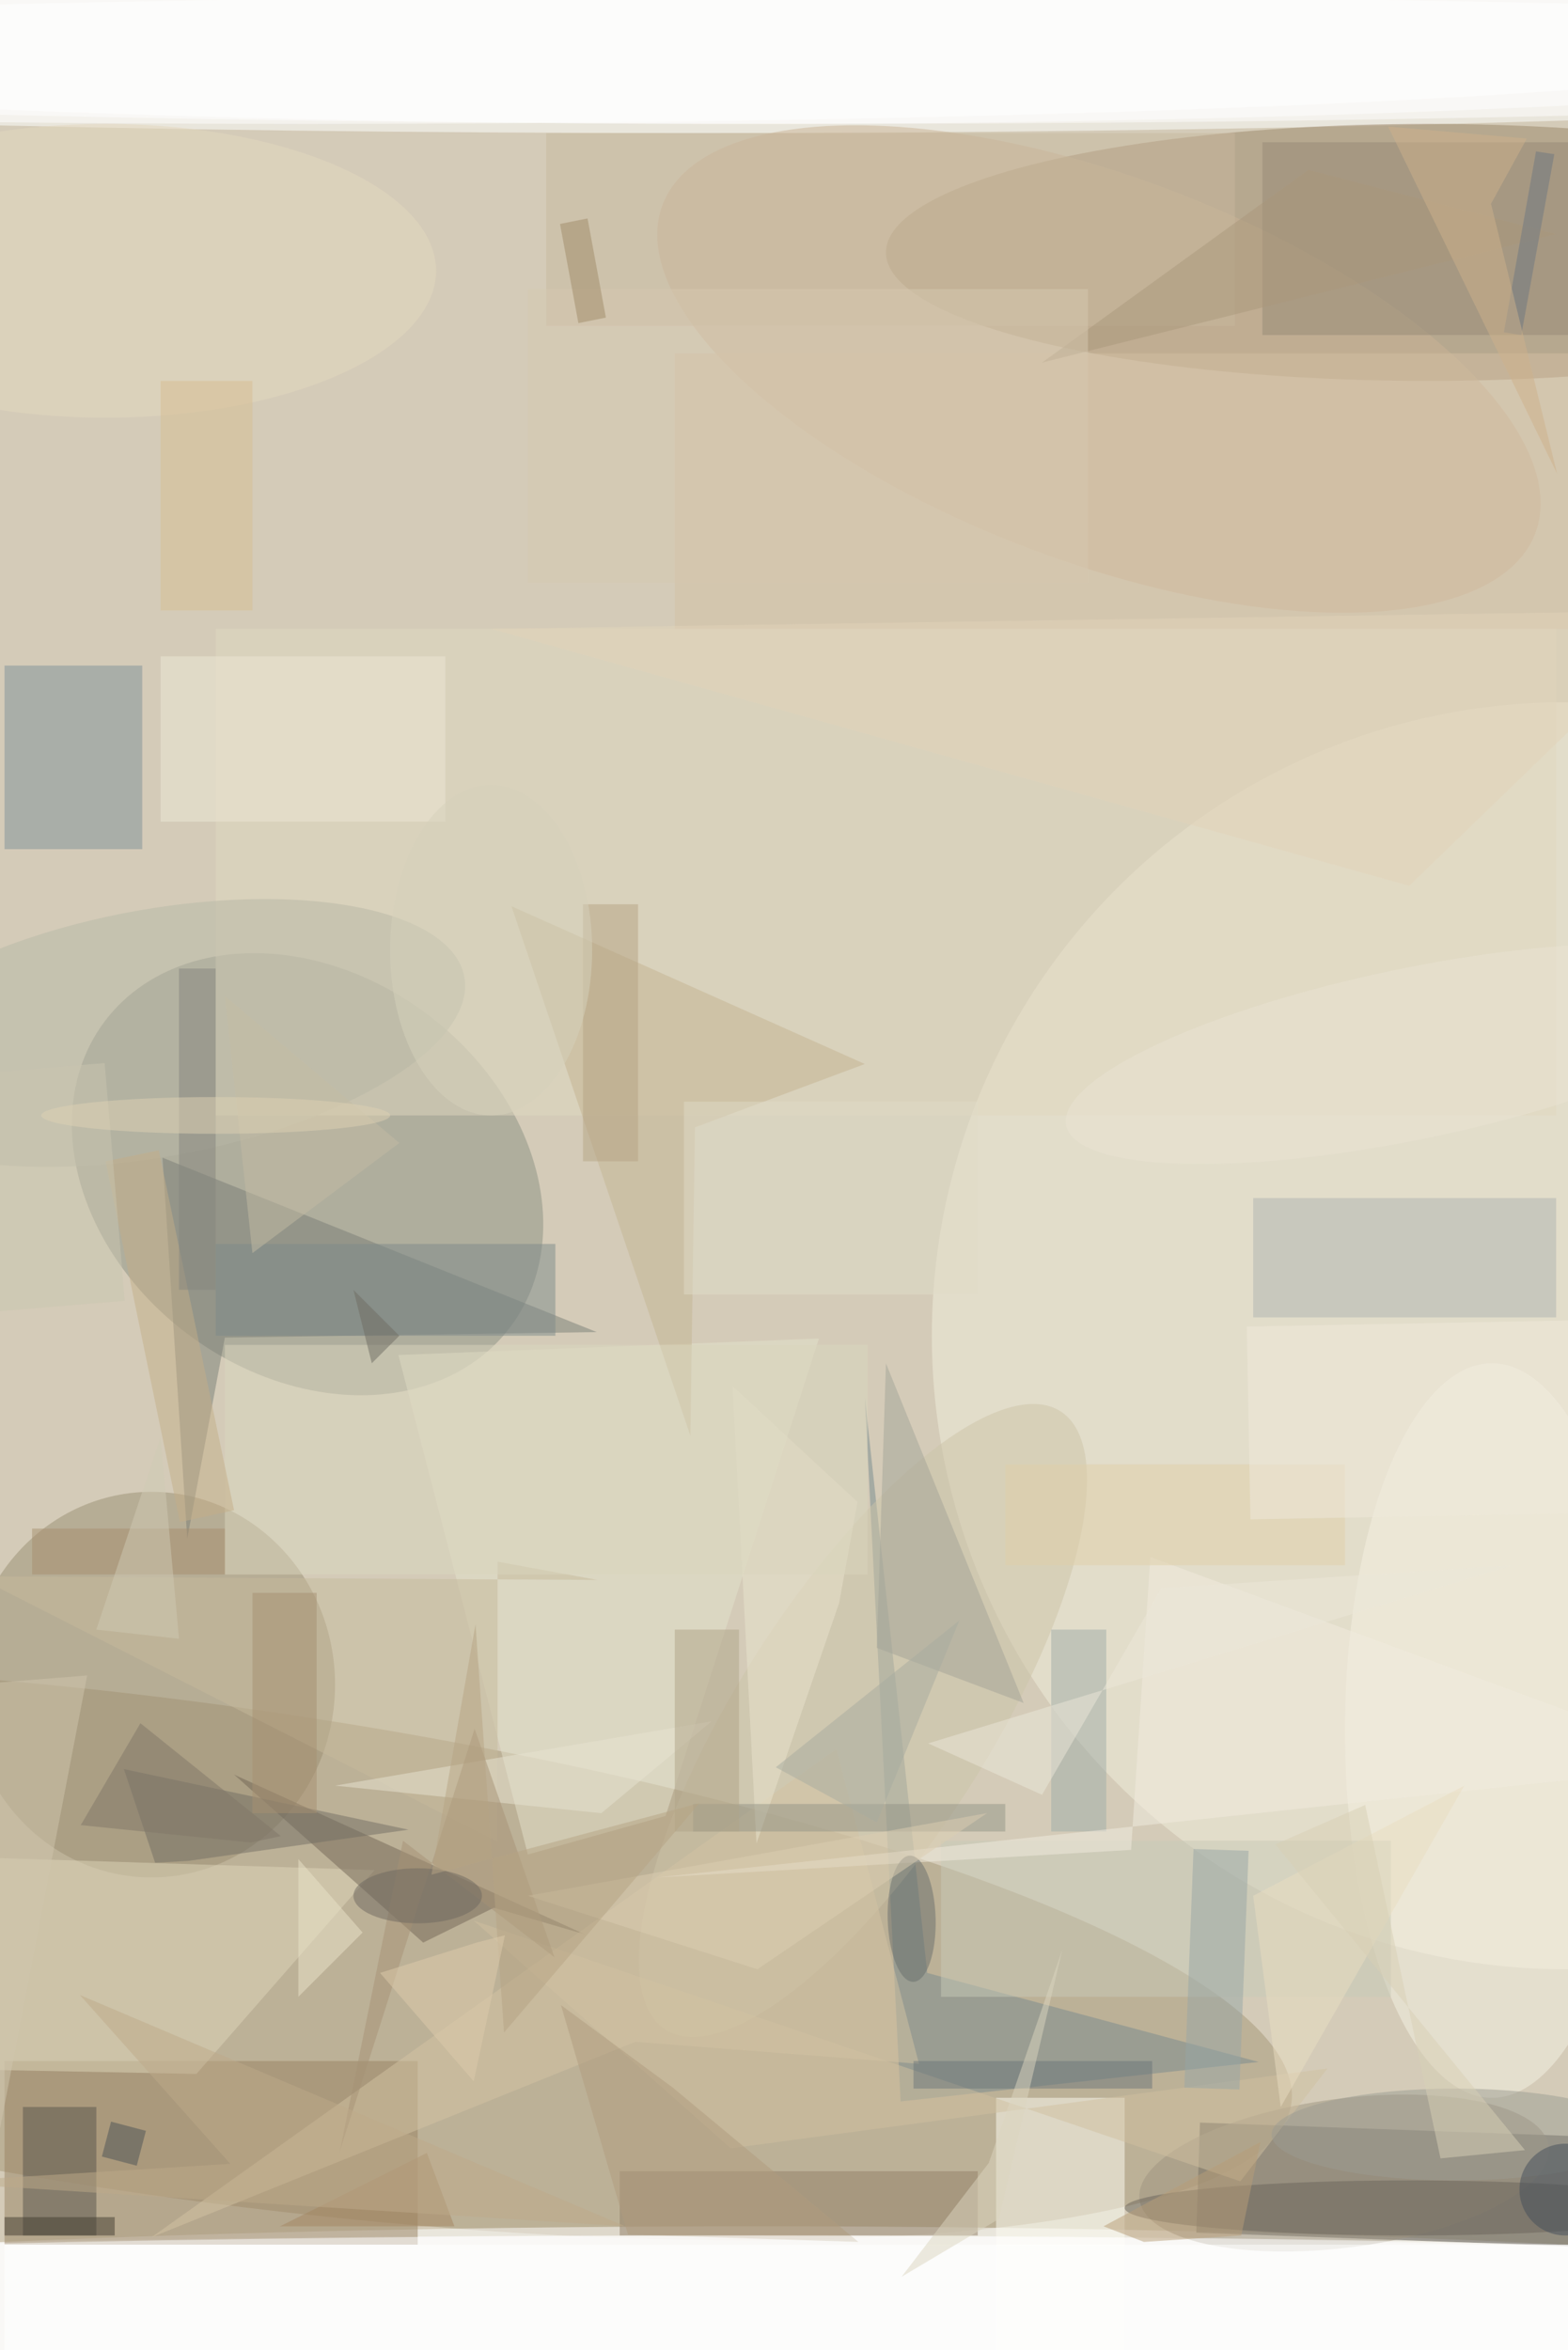 <svg xmlns="http://www.w3.org/2000/svg" viewBox="0 0 934 1400"><defs/><filter id="a"><feGaussianBlur stdDeviation="12"/></filter><rect width="100%" height="100%" fill="#56575b"/><g filter="url(#a)"><g fill-opacity=".5" transform="translate(2.7 2.7) scale(5.469)"><circle cx="94" cy="150" r="212" fill="#fff"/><circle cx="100" cy="137" r="171" fill="#feedc4"/><circle r="1" fill="#a69677" transform="rotate(-82.1 132.7 93.6) scale(26.96 119.545)"/><ellipse cx="75" cy="6" fill="#fff" rx="170" ry="8"/><ellipse cx="155" cy="27" fill="#9b8466" rx="59" ry="14"/><circle cx="170" cy="145" r="69" fill="#f3efdd"/><ellipse cx="82" cy="255" fill="#fff" rx="166" ry="13"/><circle r="1" fill="#8d9083" transform="matrix(22.067 16.68 -13.127 17.367 33 127.4)"/><path fill="#504d46" d="M202.2 233.3l-.4 12-72-2.6.4-12z"/><ellipse cx="16" cy="183" fill="#9b8e72" rx="20" ry="21"/><ellipse cx="87" cy="6" fill="#fff" rx="170" ry="7"/><ellipse cx="75" cy="250" fill="#fff" rx="170" ry="7"/><path fill="#988262" d="M0 224h45v20H0z"/><circle r="1" fill="#cab596" transform="matrix(-47.534 -17.867 7.381 -19.636 119.2 39.7)"/><path fill="#809198" d="M0 72h15v20H0z"/><path fill="#7a7e76" d="M24 145.2l40.5-.6-47.3-19 2.7 41.5z"/><path fill="#e5e2cc" d="M42.9 147.1l45.8-1.8-16.7 52-15 4.2z"/><ellipse cx="162" cy="188" fill="#f6f2e5" rx="16" ry="40"/><path fill="#fefef4" d="M108 228h14v28h-14z"/><path fill="#e1d8c0" d="M23 68h146v53H23z"/><path fill="#dfd6ba" d="M20.9 225.4l19.4-22.2-56.3-1.8 6 23.4z"/><path fill="#788b8f" d="M100.5 214.4l-6.8-62.7 3.9 76.7 39-4.3z"/><path fill="#726756" d="M63.2 210.2l-9.9-2.9-7.7 3.8L25 192.8z"/><path fill="#c4b593" d="M55.2 98.2l19.5 57.7.5-33.6 18.5-6.9z"/><circle r="1" fill="#cdc5a9" transform="matrix(21.509 -33.674 11.538 7.37 93.5 186.9)"/><circle r="1" fill="#9f9481" transform="matrix(-22.279 2.893 -1.045 -8.043 145.9 236.2)"/><ellipse cx="80" fill="#fff" rx="169" ry="13"/><path fill="#978a77" d="M137 15h34v21h-34z"/><path fill="#afb5b3" d="M136 130h33v13h-33z"/><path fill="#938168" d="M67 236h39v7H67z"/><path fill="#fff" d="M0 244h171v12H0z"/><path fill="#59554c" d="M2 229h8v14H2z"/><path fill="#c9cbb8" d="M102 200h49v17h-49z"/><path fill="#736e65" d="M13 192.2l31 6.6-24 3.4-3.6.2z"/><circle r="1" fill="#b9b8a7" transform="rotate(-10.3 629.7 -35.4) scale(34.16 13.465)"/><path fill="#d1c0a0" d="M51.1 208.7l83.5 28.4 9.5-12.3-65 8.7z"/><path fill="#a5a498" d="M96 148l-1 31 16 6z"/><path fill="#d4c4a4" d="M16 243.2L90.6 190l9 34.3-30.9-2.4z"/><path fill="#eee9d7" d="M17 71h31v18H17z"/><path fill="#c6ba9d" d="M53.7 200.1l-56.8-28.9 67.7.4-10.9-2z"/><ellipse cx="153" cy="240" fill="#6a645a" rx="31" ry="3"/><path fill="#a0aca9" d="M114 177h6v22h-6z"/><path fill="#f2ede1" d="M122.7 201l-51.6 3L186 191.7l-61.2-22.6z"/><path fill="#d4c1a4" d="M73 38h98v30H73z"/><path fill="#eae5cf" d="M90.9 174.1l2-11-13.6-12.6 2.6 49.8z"/><path fill="#949487" d="M75 196h34v3H75z"/><path fill="#c9b89f" d="M59 14h75v21H59z"/><path fill="#dbd6bf" d="M24 146h70v25H24z"/><path fill="#e9e4d3" d="M65 197l-29-3 41-7z"/><ellipse cx="158" cy="232" fill="#9d9d93" rx="20" ry="5"/><path fill="#b7a485" d="M63 98h6v28h-6z"/><path fill="#d1c7ae" d="M-1 234l10-52-25 2z"/><ellipse cx="11" cy="29" fill="#e4d9bf" rx="36" ry="16"/><circle r="1" fill="#696f6c" transform="matrix(.193 6.875 -2.611 .073 98.8 208.5)"/><path fill="#98a7a6" d="M134.5 227.1l-6-.2 1-26 6 .2z"/><path fill="#7e8a8b" d="M23 135h37v10H23z"/><path fill="#e1ddc8" d="M74 140.5v-21h32v21z"/><path fill="#d9be93" d="M17 41h10v25H17z"/><path fill="#a79073" d="M27 173h7v24h-7z"/><path fill="#a69376" d="M51.2 187.8l8.7 24.9L43.4 200l-6.9 33.9z"/><path fill="#eadec3" d="M159 194l-23 12 3 23z"/><path fill="#ece9da" d="M126 172.5l38.2-2.5-63.6 19.4L113 195z"/><ellipse cx="33" cy="4" fill="#fff" rx="170" ry="9"/><path fill="#c5bca5" d="M24 108l3 28 16-12z"/><path fill="#eae4ca" d="M32 202l7 8-7 7z"/><path fill="#e1d0aa" d="M109 159h37v11h-37z"/><path fill="#a48662" d="M30 242l16-8 3 8z"/><path fill="#b19d7f" d="M93 243.7l-25.1-.8-7.3-25 12.2 9z"/><ellipse cx="82" cy="250" fill="#fff" rx="170" ry="7"/><path fill="#6c777b" d="M99 224h26v3H99z"/><path fill="#e2d5ba" d="M184 66l-31 30L53 68z"/><path fill="#b1a489" d="M73 177h7v22h-7z"/><path fill="#f0ebdd" d="M135.7 165l-.4-21 53-1 .4 21z"/><path fill="#c4af89" d="M16.8 124.8L25 164l-5.9 1.3L11 126z"/><circle r="1" fill="#ebe5d5" transform="rotate(168.3 70.8 65) scale(38.482 9.313)"/><circle cx="170" cy="238" r="5" fill="#444e5a"/><path fill="#817769" d="M26.8 200.2l3.3-.7-15.3-12.3-6.5 11.1z"/><ellipse cx="45" cy="206" fill="#6e6961" rx="7" ry="3"/><path fill="#bfaa8a" d="M67.6 242L8.2 216.8l16.4 18.4-32.5 2z"/><path fill="#b99e79" d="M119.7 242l4.4 1.7 10.6-.7 2.1-10.2z"/><path fill="#dcd6c0" d="M97.7 247.5l10.6-6.3 6.9-29.3-8 23.2z"/><path fill="#cbc6b1" d="M13.1 141.2l-18 1.5-2.2-25.9 18-1.5z"/><path fill="#87877f" d="M19 105h4v35h-4z"/><ellipse cx="23" cy="121" fill="#ded2b5" rx="19" ry="2"/><path fill="#a8aca0" d="M104 176l-20 16 11 6z"/><path fill="#aa997d" d="M142 18l27 7-56 14z"/><path fill="#423d31" d="M0 241h12v2H0z"/><path fill="#d7c9b0" d="M57 31h61v32H57z"/><path fill="#6f7983" d="M163.3 35.7l3.5-19.7 2 .3-3.6 19.7z"/><path fill="#ddcfb2" d="M57 206l50-9-25 17z"/><ellipse cx="53" cy="103" fill="#d6d2bc" rx="11" ry="18"/><path fill="#d9d0b6" d="M148.2 196.1l-9.8 4.3 27.2 33.3-9.2.9z"/><path fill="#b7a485" d="M46.5 203.7l29.2-7.8-21.3 25-3.1-44.5z"/><path fill="#a68f6f" d="M3 166h21v5H3z"/><path fill="#4c5357" d="M14.4 235.4l-3.8-1 1-3.8 3.8 1z"/><path fill="#d1cbb5" d="M10 177l7-21 2 22z"/><path fill="#6e6c63" d="M38 140l2 8 3-3z"/><path fill="#a18c68" d="M60.5 23.9l3-.6 2 10.8-3 .6z"/><path fill="#decdac" d="M54.5 210.3l-3.4 15.9-10.2-11.8 10.5-3.3z"/><path fill="#cfb28c" d="M169.1 51.1l-7.2-29.4 3.9-7.1-15.1-1.3z"/></g></g></svg>
